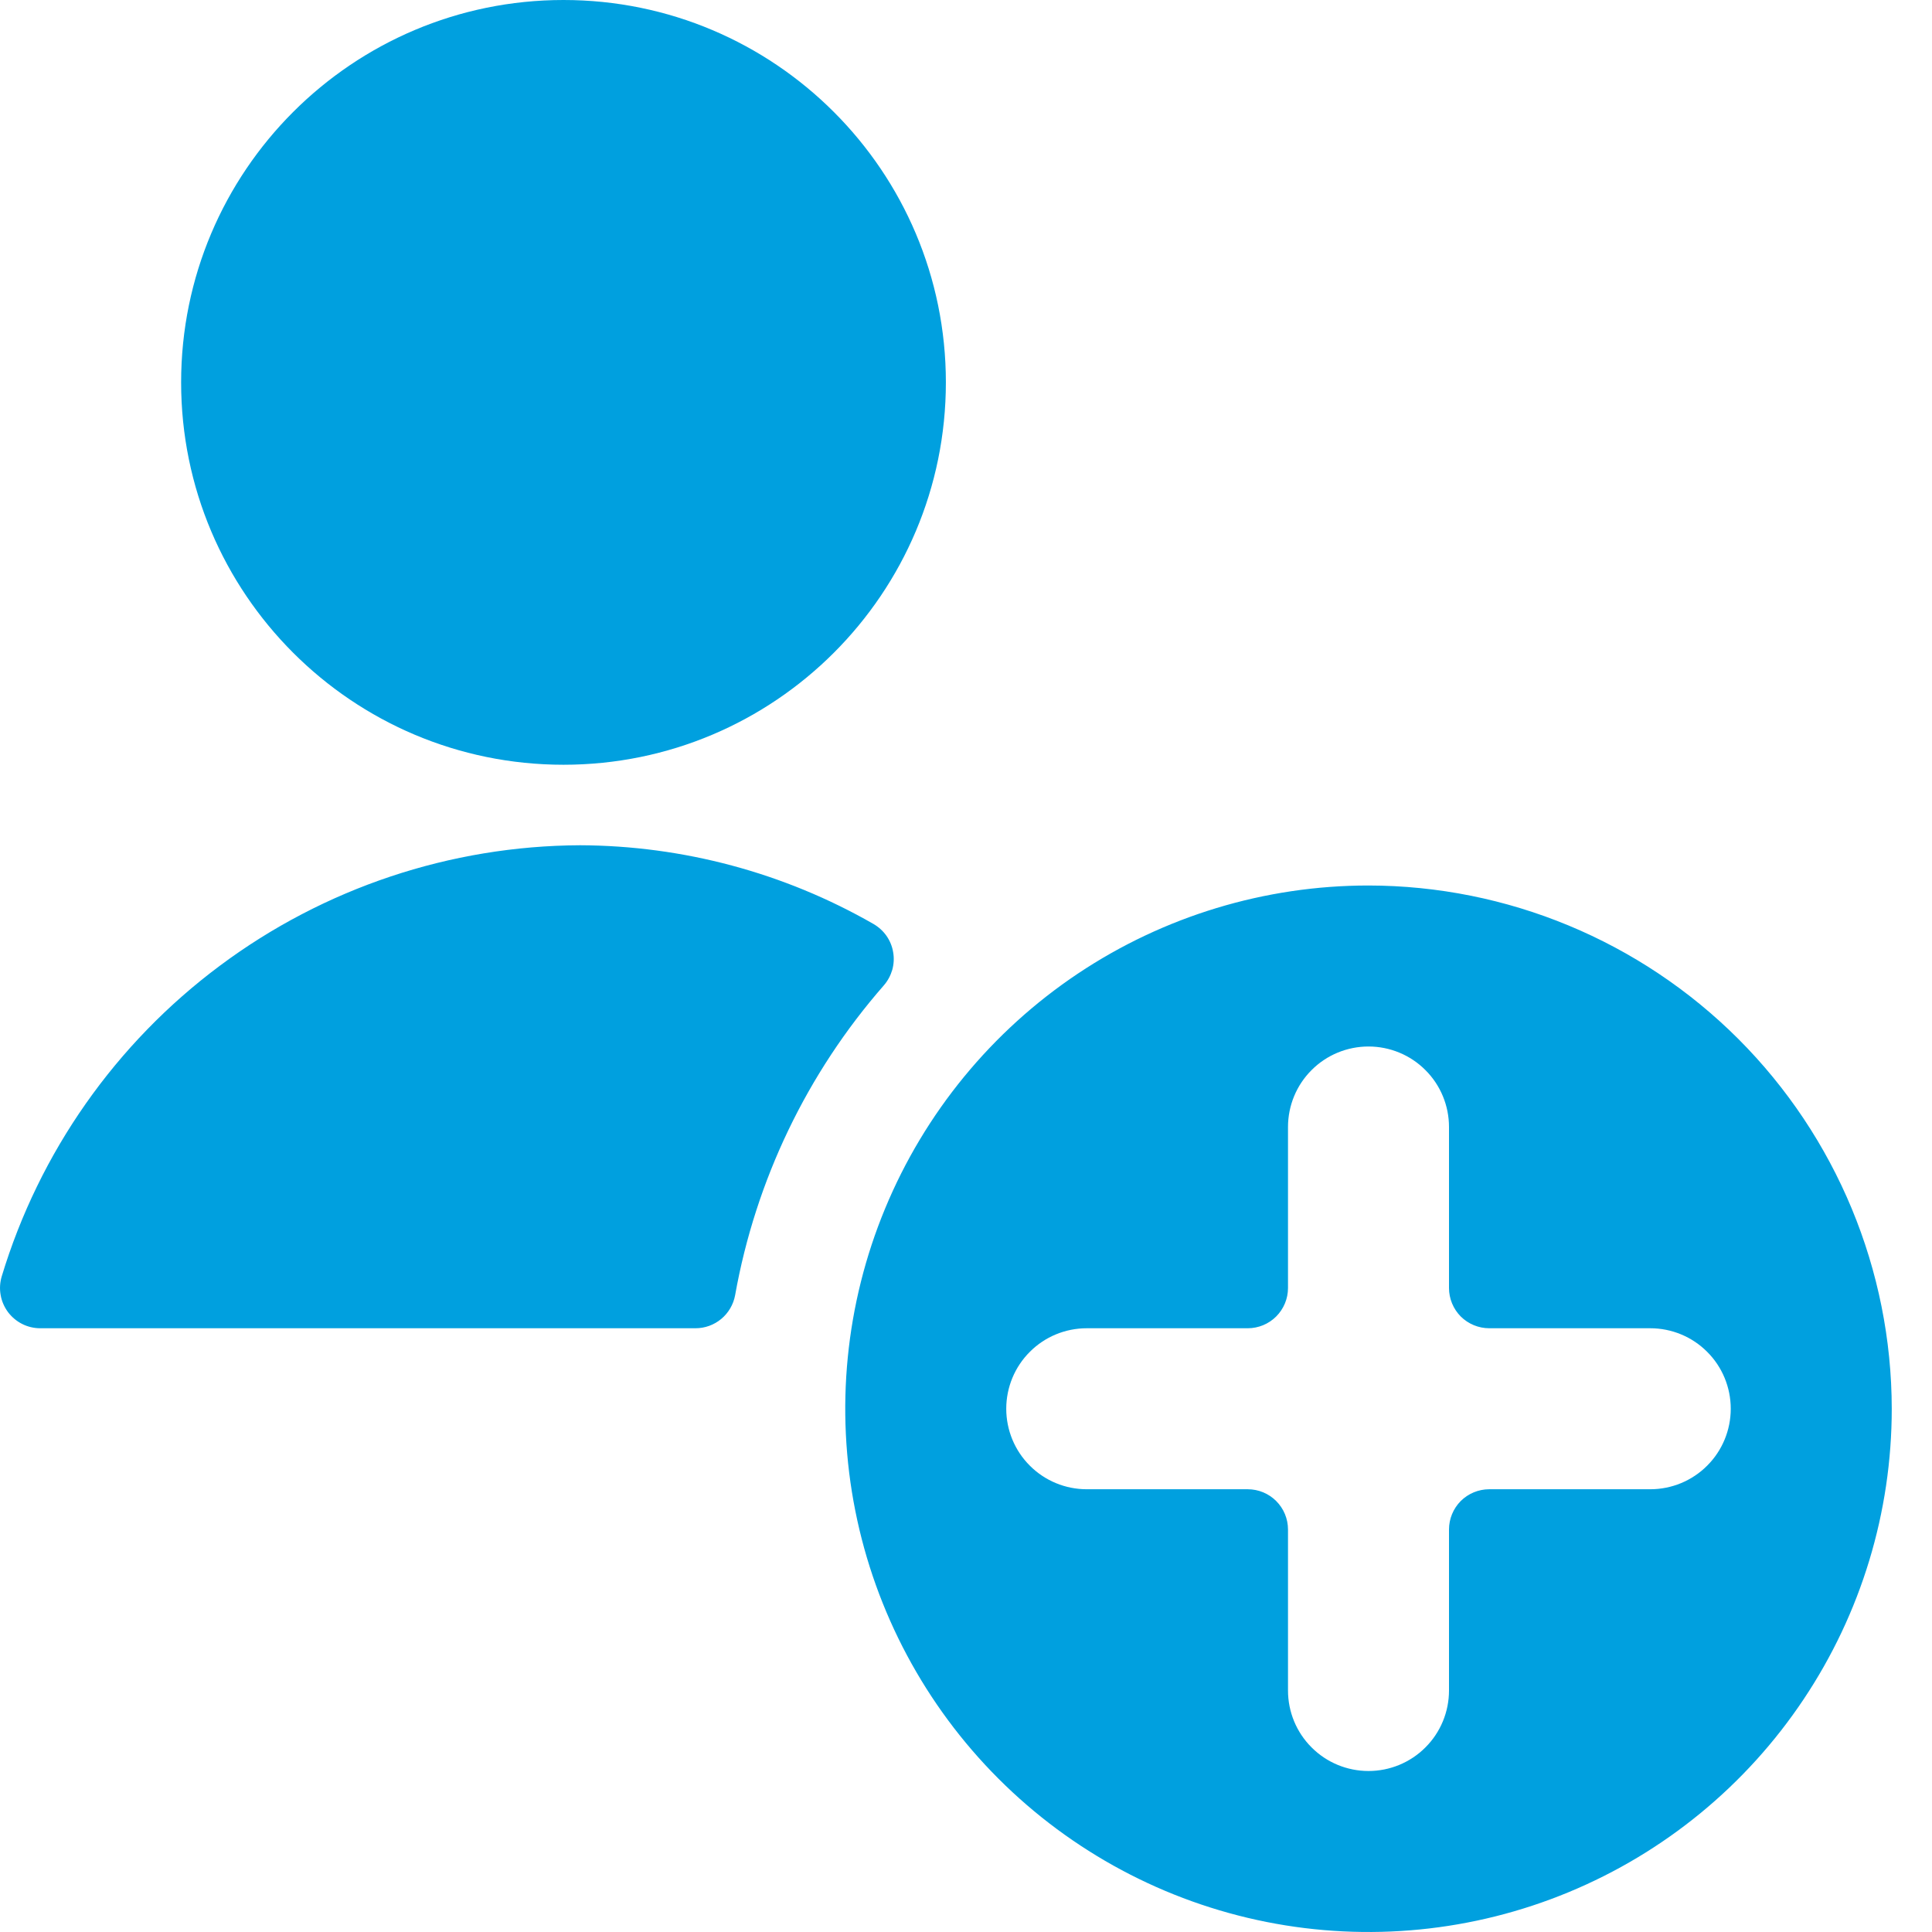 <svg class="icon"
     viewBox="0 0 24 24"
     fill="none"
     xmlns="http://www.w3.org/2000/svg"
>
  <path fill-rule="evenodd"
        clip-rule="evenodd"
        d="M7 9.5C9.623 9.5 11.75 7.373 11.75 4.75C11.75 2.127 9.623 0 7 0C4.377 0 2.25 2.127 2.25 4.75C2.25 7.373 4.377 9.5 7 9.5ZM10.979 12.241C11.028 12.185 11.063 12.119 11.084 12.048C11.104 11.976 11.108 11.901 11.095 11.828C11.083 11.755 11.054 11.685 11.012 11.625C10.969 11.564 10.913 11.514 10.849 11.477C9.74 10.841 8.484 10.505 7.206 10.5C5.593 10.507 4.025 11.032 2.732 11.996C1.438 12.96 0.488 14.313 0.021 15.857C-0.001 15.932 -0.006 16.01 0.008 16.087C0.021 16.164 0.053 16.236 0.099 16.299C0.146 16.361 0.206 16.412 0.276 16.447C0.345 16.482 0.422 16.5 0.5 16.5H8.64C8.757 16.5 8.87 16.459 8.96 16.384C9.05 16.309 9.111 16.204 9.132 16.089C9.387 14.662 10.025 13.332 10.979 12.241ZM13.389 12.095C14.458 11.381 15.714 11 17 11C18.723 11.002 20.375 11.688 21.594 12.906C22.812 14.125 23.498 15.777 23.5 17.5C23.5 18.786 23.119 20.042 22.404 21.111C21.69 22.18 20.675 23.013 19.487 23.505C18.3 23.997 16.993 24.126 15.732 23.875C14.471 23.624 13.313 23.005 12.404 22.096C11.495 21.187 10.876 20.029 10.625 18.768C10.374 17.507 10.503 16.2 10.995 15.013C11.487 13.825 12.32 12.81 13.389 12.095ZM18.5 18.5H20.5C20.765 18.5 21.02 18.395 21.207 18.207C21.395 18.02 21.5 17.765 21.5 17.5C21.5 17.235 21.395 16.98 21.207 16.793C21.02 16.605 20.765 16.5 20.5 16.5H18.5C18.367 16.5 18.24 16.447 18.146 16.354C18.053 16.26 18 16.133 18 16V14C18 13.735 17.895 13.48 17.707 13.293C17.52 13.105 17.265 13 17 13C16.735 13 16.48 13.105 16.293 13.293C16.105 13.48 16 13.735 16 14V16C16 16.133 15.947 16.26 15.853 16.354C15.76 16.447 15.633 16.5 15.5 16.5H13.5C13.235 16.5 12.98 16.605 12.793 16.793C12.605 16.98 12.5 17.235 12.5 17.5C12.5 17.765 12.605 18.02 12.793 18.207C12.98 18.395 13.235 18.5 13.5 18.5H15.5C15.633 18.5 15.76 18.553 15.853 18.646C15.947 18.74 16 18.867 16 19V21C16 21.265 16.105 21.52 16.293 21.707C16.48 21.895 16.735 22 17 22C17.265 22 17.52 21.895 17.707 21.707C17.895 21.52 18 21.265 18 21V19C18 18.867 18.053 18.74 18.146 18.646C18.24 18.553 18.367 18.5 18.5 18.5Z"
        fill="#00A0DF"
  />
</svg>
